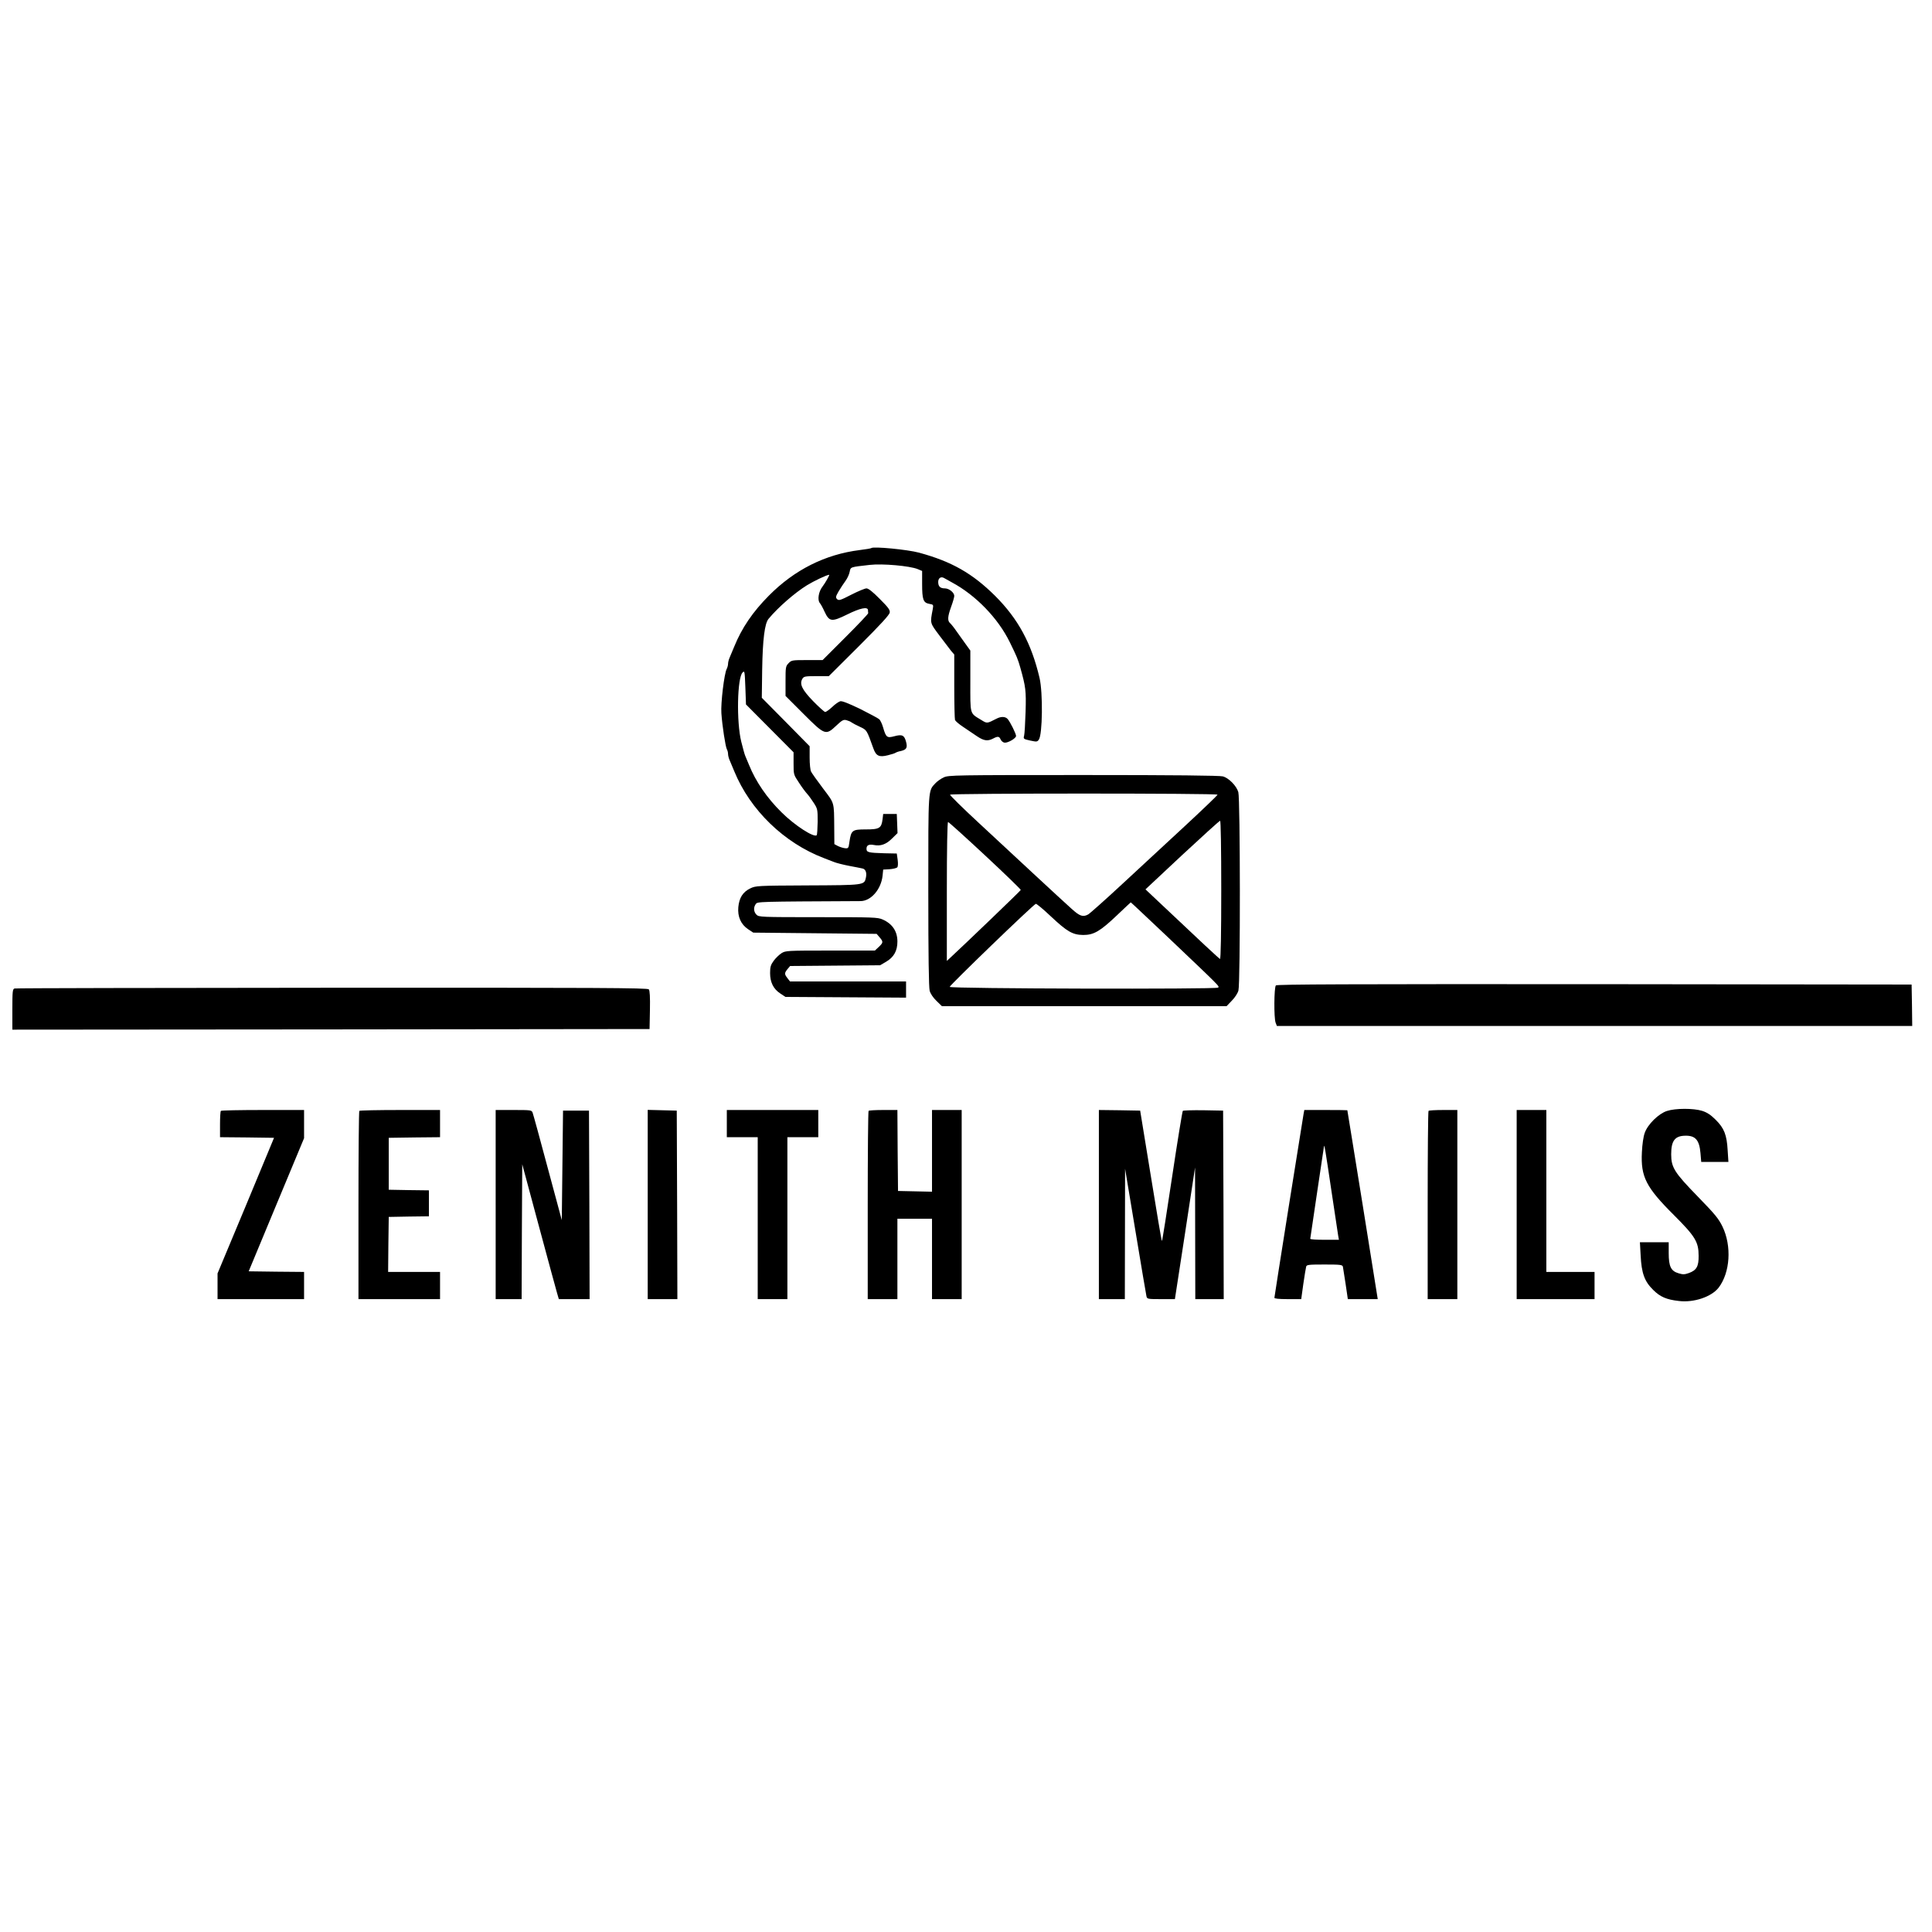<?xml version="1.0" standalone="no"?>
<!DOCTYPE svg PUBLIC "-//W3C//DTD SVG 20010904//EN"
 "http://www.w3.org/TR/2001/REC-SVG-20010904/DTD/svg10.dtd">
<svg version="1.0" xmlns="http://www.w3.org/2000/svg"
 width="1563pt" height="1563pt" viewBox="0 0 1563 1563"
 preserveAspectRatio="xMidYMid meet">
<g transform="translate(0,1563) scale(0.1,-0.1)"
fill="#000000" stroke="none">
<path d="M7049 11196 c-3 -3 -45 -10 -94 -16 -279 -35 -527 -159 -735 -369
-130 -131 -218 -260 -280 -412 -12 -30 -29 -68 -36 -86 -8 -17 -14 -41 -14
-53 0 -12 -5 -30 -11 -42 -20 -37 -49 -278 -43 -358 7 -104 33 -269 44 -291 6
-10 10 -27 10 -39 0 -12 6 -36 14 -53 7 -18 24 -56 36 -86 129 -315 403 -580
725 -703 22 -9 58 -23 80 -31 22 -9 78 -23 125 -32 47 -9 95 -18 107 -21 26
-5 37 -34 28 -75 -13 -60 -12 -60 -472 -62 -408 -2 -419 -3 -463 -24 -60 -29
-90 -76 -97 -152 -7 -77 21 -140 80 -179 l41 -27 499 -5 499 -5 24 -28 c31
-36 30 -43 -7 -78 l-31 -29 -360 0 c-351 0 -362 -1 -395 -21 -19 -12 -48 -40
-64 -62 -24 -33 -29 -50 -29 -99 0 -75 27 -129 82 -165 l42 -28 488 -3 488 -3
0 66 0 65 -469 0 -470 0 -20 26 c-26 33 -26 42 0 74 l21 25 364 3 364 3 48 28
c63 37 92 88 92 164 0 82 -40 143 -119 178 -41 18 -70 19 -522 19 -466 0 -480
1 -499 20 -23 23 -26 58 -6 86 15 20 8 20 847 24 85 0 167 95 179 205 l5 50
52 3 c28 2 56 9 62 15 6 8 7 32 3 62 l-7 50 -100 2 c-130 4 -145 7 -145 37 0
28 19 38 60 30 54 -11 99 5 146 52 l45 44 -3 78 -3 77 -55 0 -55 0 -5 -42 c-9
-73 -25 -83 -135 -83 -110 0 -119 -6 -133 -100 -7 -53 -9 -55 -37 -52 -16 2
-41 10 -57 18 l-28 15 -1 132 c-2 214 4 193 -91 319 -47 62 -90 123 -96 135
-7 12 -12 63 -12 114 l0 92 -193 196 -194 196 3 228 c4 243 20 374 52 411 77
93 213 211 310 271 57 35 160 84 180 85 6 0 -32 -67 -55 -97 -31 -40 -41 -107
-21 -131 8 -9 25 -40 38 -69 39 -84 58 -86 184 -24 105 52 165 64 168 36 0 -8
1 -20 2 -25 1 -6 -82 -93 -184 -195 l-185 -185 -126 0 c-122 0 -126 -1 -150
-26 -23 -24 -24 -32 -24 -145 l0 -119 145 -145 c174 -174 180 -176 266 -95 46
43 57 50 81 44 15 -4 35 -12 43 -19 8 -6 39 -22 67 -35 56 -26 55 -25 108
-173 22 -63 47 -75 118 -57 29 7 57 16 62 20 6 4 24 11 42 14 47 11 56 27 43
75 -14 53 -31 62 -94 45 -60 -16 -68 -11 -92 72 -8 28 -22 58 -32 66 -9 8 -79
45 -154 83 -96 46 -145 65 -160 62 -13 -4 -43 -24 -66 -47 -24 -22 -49 -40
-56 -40 -7 0 -51 40 -98 88 -91 94 -112 139 -86 182 12 18 23 20 113 20 l100
0 245 244 c176 176 246 252 248 271 3 21 -12 41 -81 110 -57 58 -92 85 -107
85 -13 0 -68 -23 -123 -51 -89 -46 -101 -49 -115 -36 -13 14 -12 20 13 64 16
26 41 65 56 85 15 21 30 54 33 73 8 39 3 37 162 55 104 12 325 -8 388 -34 l36
-15 0 -105 c0 -126 9 -152 57 -161 35 -6 35 -7 29 -43 -22 -116 -24 -109 53
-212 39 -52 82 -108 95 -125 l26 -30 0 -257 c0 -141 3 -264 6 -273 4 -9 34
-35 68 -57 33 -23 83 -56 111 -75 54 -36 85 -41 129 -18 38 20 50 19 61 -7 6
-13 19 -24 31 -26 27 -4 94 35 94 54 0 18 -47 113 -68 137 -18 21 -54 22 -90
3 -78 -40 -76 -40 -123 -11 -96 59 -89 36 -89 315 l0 247 -39 54 c-22 30 -55
77 -75 105 -19 28 -42 56 -50 63 -22 19 -20 53 9 133 14 38 25 77 25 87 0 27
-42 61 -76 61 -38 0 -54 16 -54 52 0 32 23 47 49 31 9 -5 36 -20 61 -34 194
-104 374 -290 469 -484 57 -116 66 -138 85 -205 44 -157 48 -186 43 -358 -3
-92 -8 -179 -12 -194 -7 -25 -5 -27 49 -39 52 -11 57 -11 70 7 30 40 34 379 6
499 -66 281 -173 478 -360 665 -183 181 -350 277 -615 349 -92 25 -371 52
-386 37z m-821 -1459 l192 -193 0 -90 c0 -89 0 -91 43 -155 23 -36 53 -76 65
-89 13 -14 37 -47 55 -75 31 -48 32 -53 32 -152 -1 -56 -4 -106 -8 -110 -22
-21 -179 80 -284 185 -118 116 -209 249 -263 383 -12 30 -26 63 -31 74 -5 11
-19 62 -32 114 -40 160 -33 520 11 561 16 16 17 9 22 -121 l5 -138 193 -194z"/>
<path d="M7635 9341 c-22 -10 -52 -31 -67 -47 -60 -64 -58 -32 -58 -871 0
-527 4 -781 11 -808 7 -25 28 -56 55 -82 l44 -43 1152 0 1151 0 43 45 c24 24
48 61 53 82 16 56 15 1553 -1 1605 -15 51 -77 114 -125 127 -26 7 -391 11
-1128 11 -1040 0 -1092 -1 -1130 -19z m2215 -140 c0 -5 -116 -116 -257 -247
-142 -131 -373 -345 -513 -475 -140 -130 -265 -241 -277 -247 -42 -23 -68 -14
-134 46 -35 31 -165 151 -289 266 -124 115 -332 308 -462 429 -131 121 -235
224 -232 228 7 12 2164 12 2164 0z m30 -772 c0 -350 -4 -559 -10 -557 -8 3
-150 135 -499 465 l-104 98 297 278 c164 152 301 277 307 277 5 0 9 -217 9
-561z m-1910 280 c160 -149 290 -275 288 -279 -2 -7 -448 -435 -570 -548 l-28
-26 0 562 c0 352 4 562 10 562 5 0 140 -122 300 -271z m1468 -651 c447 -425
428 -406 416 -418 -14 -14 -2166 -9 -2171 6 -3 10 675 665 697 672 5 2 61 -44
122 -102 132 -124 176 -149 262 -150 85 0 136 30 271 158 61 58 111 105 113
106 2 0 132 -123 290 -272z"/>
<path d="M10322 7658 c-15 -15 -17 -264 -2 -302 l10 -26 2570 0 2570 0 -2 168
-3 167 -2565 3 c-1988 1 -2569 -1 -2578 -10z"/>
<path d="M118 7633 c-16 -4 -18 -21 -18 -169 l0 -164 2578 2 2577 3 3 154 c2
104 -1 158 -9 167 -10 12 -401 14 -2563 13 -1403 -1 -2559 -3 -2568 -6z"/>
<path d="M13485 6642 c-67 -22 -155 -108 -179 -177 -11 -30 -20 -92 -23 -157
-10 -198 33 -283 259 -508 173 -173 200 -217 200 -330 1 -85 -17 -117 -79
-139 -34 -12 -48 -13 -83 -2 -62 18 -80 55 -80 164 l0 87 -116 0 -117 0 6
-107 c7 -143 31 -210 102 -279 56 -56 108 -78 207 -89 122 -15 265 34 322 108
93 122 107 336 31 494 -32 65 -59 98 -199 242 -190 195 -216 236 -216 343 0
109 30 149 114 150 82 2 114 -35 123 -141 l6 -71 110 0 110 0 -6 93 c-7 126
-28 179 -96 247 -41 41 -70 60 -110 73 -70 22 -217 22 -286 -1z"/>
<path d="M1787 6643 c-4 -3 -7 -53 -7 -109 l0 -104 219 -2 218 -3 -228 -549
-229 -548 0 -104 0 -104 350 0 350 0 0 110 0 110 -224 2 -224 3 224 539 224
538 0 114 0 114 -333 0 c-184 0 -337 -3 -340 -7z"/>
<path d="M2907 6643 c-4 -3 -7 -348 -7 -765 l0 -758 330 0 330 0 0 110 0 110
-210 0 -210 0 2 223 3 222 163 3 162 2 0 105 0 105 -162 2 -163 3 0 210 0 210
208 3 207 2 0 110 0 110 -323 0 c-178 0 -327 -3 -330 -7z"/>
<path d="M4010 5885 l0 -765 105 0 105 0 2 546 3 545 134 -498 c74 -274 140
-519 148 -545 l14 -48 124 0 125 0 -2 763 -3 762 -105 0 -105 0 -5 -443 -5
-443 -114 423 c-62 233 -117 433 -122 446 -8 21 -12 22 -154 22 l-145 0 0
-765z"/>
<path d="M5240 5885 l0 -765 120 0 120 0 -2 763 -3 762 -117 3 -118 3 0 -766z"/>
<path d="M5880 6540 l0 -110 125 0 125 0 0 -655 0 -655 120 0 120 0 0 655 0
655 125 0 125 0 0 110 0 110 -370 0 -370 0 0 -110z"/>
<path d="M7027 6643 c-4 -3 -7 -348 -7 -765 l0 -758 120 0 120 0 0 325 0 325
140 0 140 0 0 -325 0 -325 120 0 120 0 0 765 0 765 -120 0 -120 0 0 -330 0
-331 -137 3 -138 3 -3 328 -2 327 -113 0 c-63 0 -117 -3 -120 -7z"/>
<path d="M8890 5885 l0 -765 105 0 105 0 1 528 1 527 84 -505 c46 -278 86
-515 89 -527 5 -22 9 -23 118 -23 l112 0 82 533 81 532 1 -532 1 -533 115 0
115 0 -2 763 -3 762 -159 3 c-88 1 -163 -1 -167 -5 -4 -5 -43 -243 -86 -530
-43 -288 -80 -523 -83 -523 -3 0 -43 237 -90 528 l-86 527 -167 3 -167 2 0
-765z"/>
<path d="M10546 6618 c-13 -74 -236 -1476 -236 -1487 0 -7 34 -11 108 -11
l109 0 17 123 c10 67 20 130 23 140 4 15 20 17 148 17 128 0 144 -2 149 -17 2
-10 12 -73 22 -140 l18 -123 121 0 121 0 -122 763 c-68 419 -123 763 -124 765
0 1 -78 2 -174 2 l-174 0 -6 -32z m224 -613 c28 -187 53 -355 56 -372 l6 -33
-116 0 c-64 0 -116 3 -116 8 0 4 25 171 55 372 30 201 55 369 56 375 2 26 12
-32 59 -350z"/>
<path d="M11557 6643 c-4 -3 -7 -348 -7 -765 l0 -758 120 0 120 0 0 765 0 765
-113 0 c-63 0 -117 -3 -120 -7z"/>
<path d="M12270 5885 l0 -765 315 0 315 0 0 110 0 110 -195 0 -195 0 0 655 0
655 -120 0 -120 0 0 -765z"/>
</g>
</svg>
